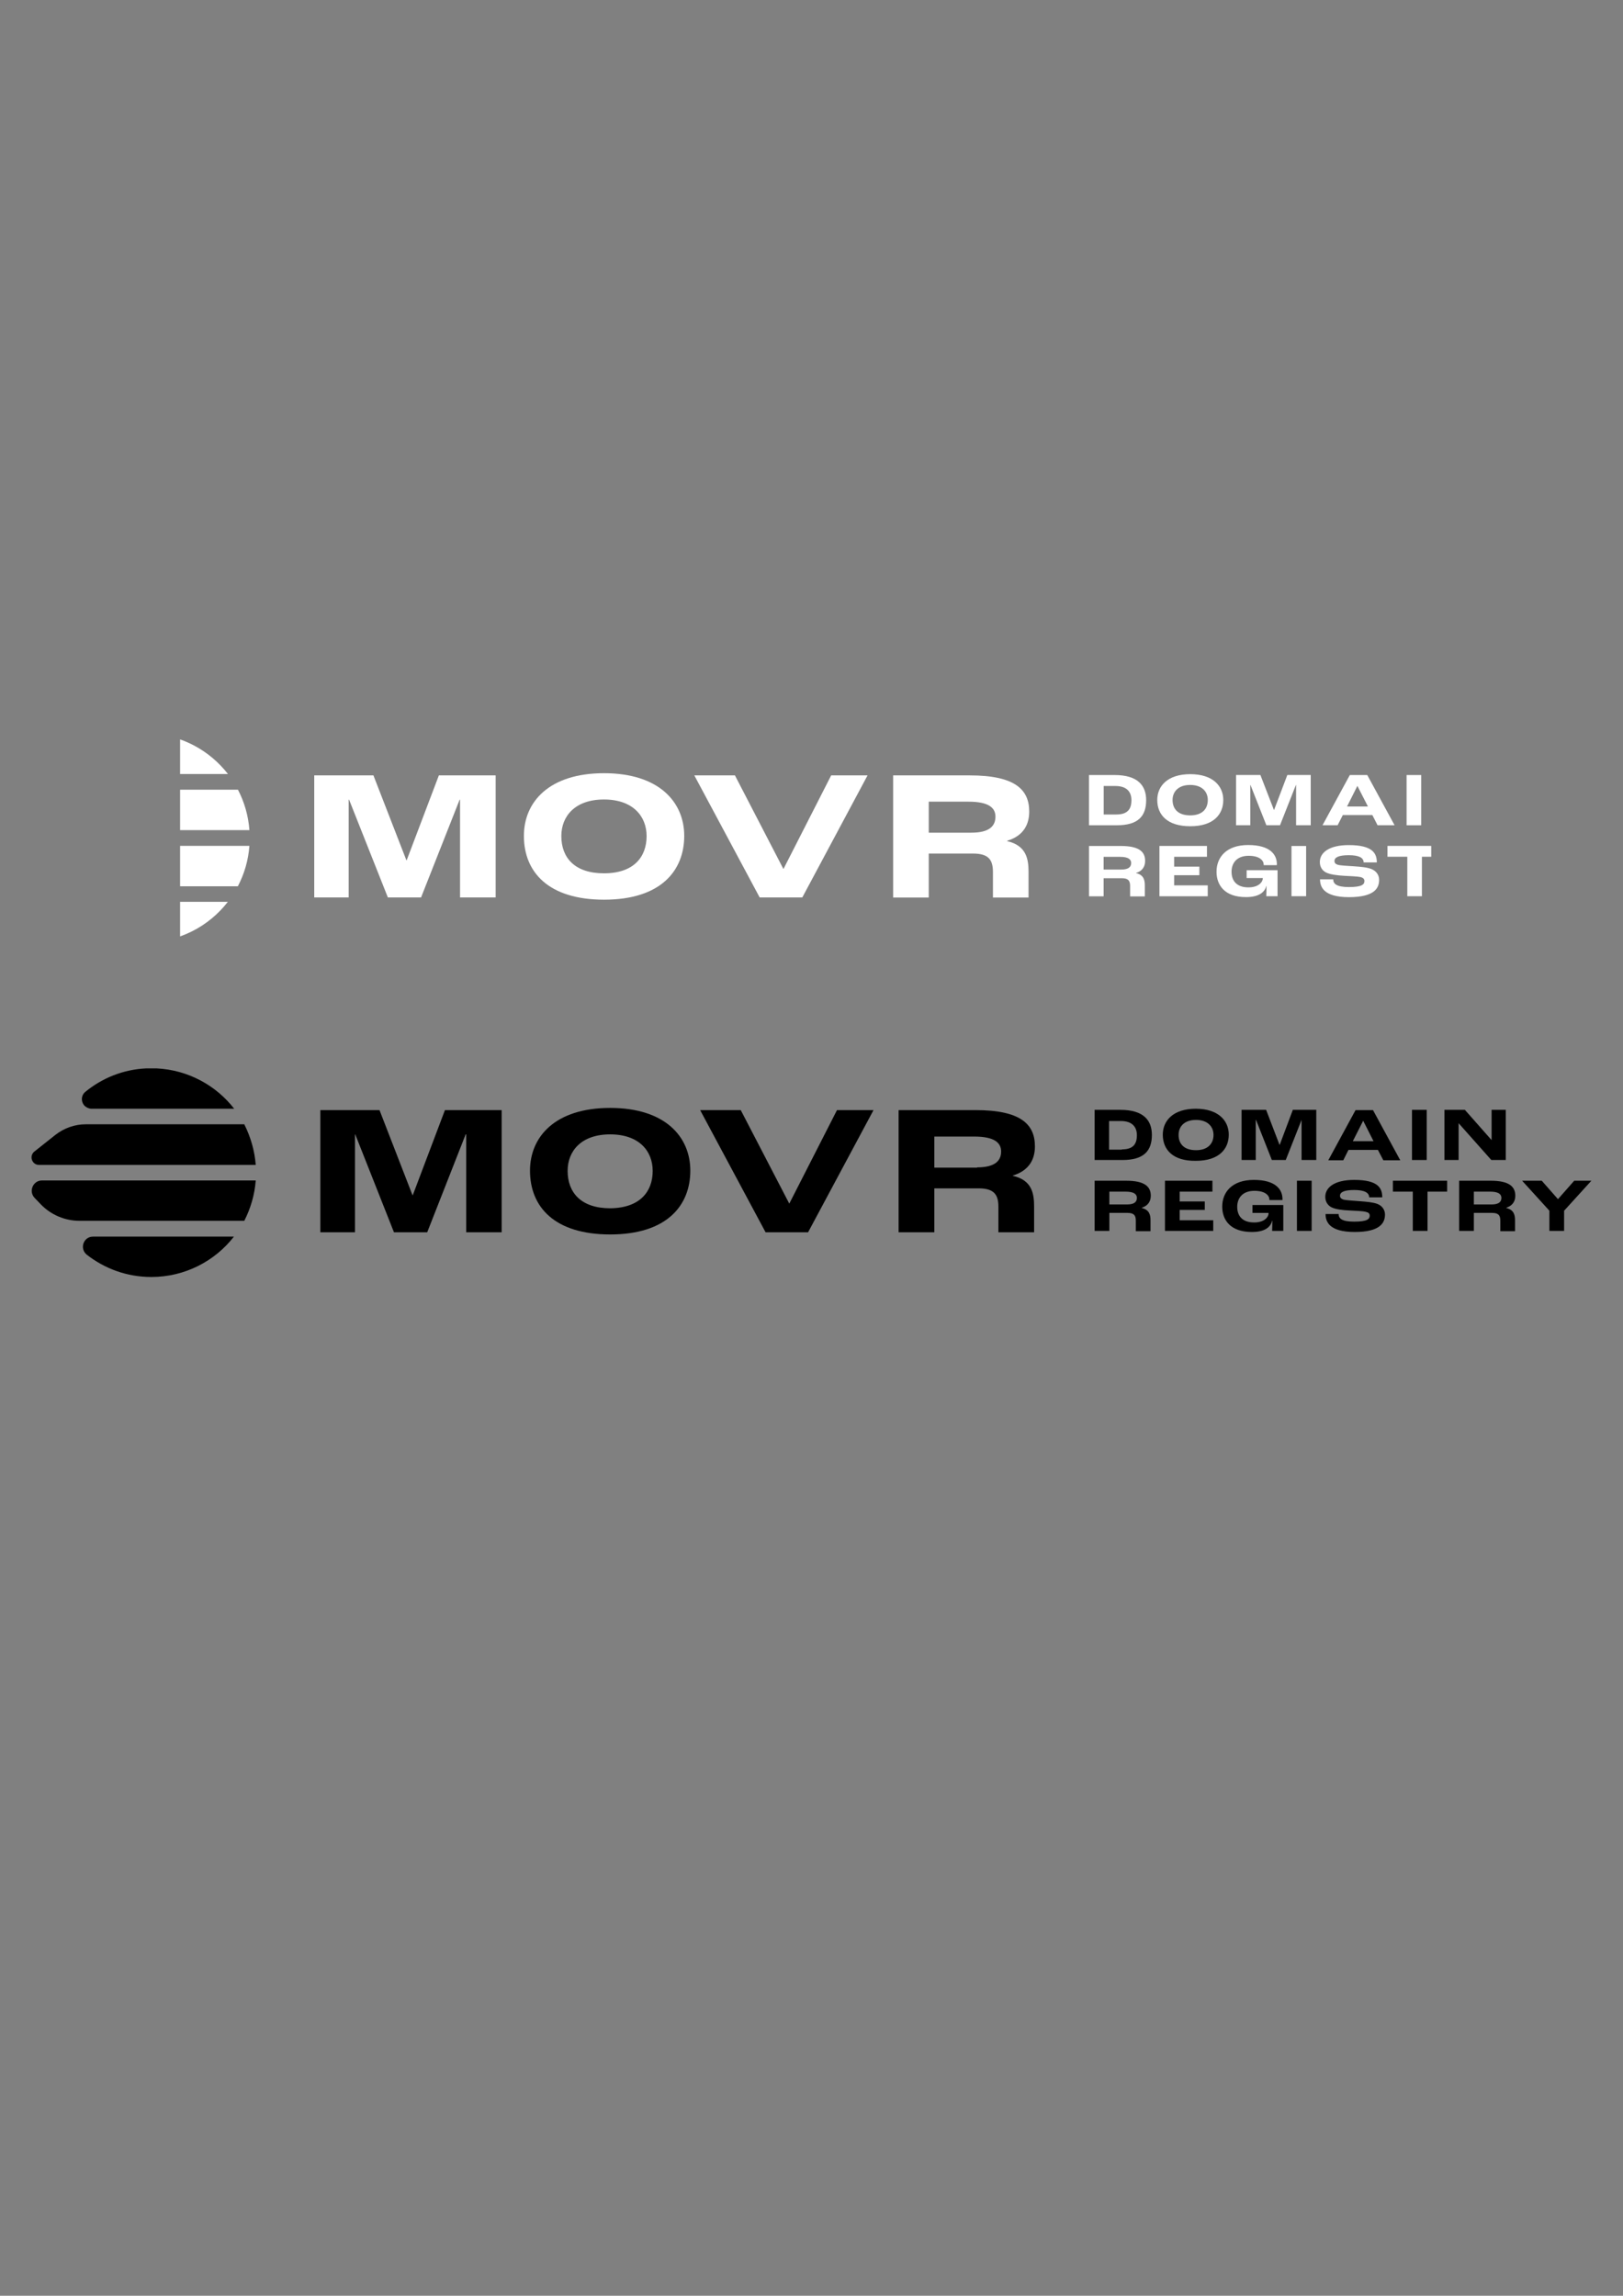 <?xml version="1.0" encoding="utf-8"?>
<!-- Generator: Adobe Illustrator 26.0.2, SVG Export Plug-In . SVG Version: 6.00 Build 0)  -->
<svg version="1.1" id="svg5" xmlns:svg="http://www.w3.org/2000/svg"
	 xmlns="http://www.w3.org/2000/svg" xmlns:xlink="http://www.w3.org/1999/xlink" x="0px" y="0px" viewBox="0 0 595.3 841.9"
	 style="enable-background:new 0 0 595.3 841.9;" xml:space="preserve">
<rect x="0" y="0" width="595.3" height="841.9" fill="#808080" stroke="none"/>
<style type="text/css">
	.st0{clip-path:url(#SVGID_00000106851611265655732520000005353637596029483919_);}
	.st1{fill:#FFFFFF;}
	.st2{clip-path:url(#SVGID_00000007415367567114097150000010584984494097689256_);}
	.st3{clip-path:url(#SVGID_00000180366583618119049790000012770379968933174174_);}
</style>
<g id="layer1">
	<g id="g15" transform="matrix(0.353,0,0,-0.353,-127.244,289.729)">
		<g id="g19">
			<g>
				<defs>
					<rect id="SVGID_1_" x="547.6" y="-499.8" width="1300" height="900"/>
				</defs>
				<clipPath id="SVGID_00000181782085410095524590000003653712450509364910_">
					<use xlink:href="#SVGID_1_"  style="overflow:visible;"/>
				</clipPath>
				<g id="g21" style="clip-path:url(#SVGID_00000181782085410095524590000003653712450509364910_);">
					<g id="g27" transform="translate(446.117,452.857)">
						<path id="path29" class="st1" d="M173.5-494.5H-51.7c-7.3,0-10.6,9.2-4.8,13.8l21.7,17.2c9,7.1,20.1,11,31.6,11h164.8
							C168.2-465.2,172.4-479.4,173.5-494.5"/>
					</g>
					<g id="g31" transform="translate(446.117,447.136)">
						<path id="path33" class="st1" d="M173.5-505c-1.1-15.1-5.3-29.3-12-42.1H-9.4c-15.2,0-29.7,6.2-40.3,17.1l-6.5,6.7
							c-6.6,6.8-1.7,18.2,7.8,18.2H173.5z"/>
					</g>
					<g id="g35" transform="translate(438.206,426.573)">
						<path id="path37" class="st1" d="M159-542.7c-19.8-25.6-50.9-42.1-85.8-42.1c-25.4,0-48.8,8.7-67.3,23.4
							c-7.8,6.2-3.4,18.7,6.5,18.7H159z"/>
					</g>
					<g id="g39" transform="translate(438.249,473.42)">
						<path id="path41" class="st1" d="M159.1-456.8H10.9c-2.7,0-5.2,1-7.1,2.9c-4.2,4.2-4,11.1,0.6,14.9
							c17.4,14.2,39.2,23.1,63.1,24.3h11.1C111.4-416.4,140.3-432.5,159.1-456.8"/>
					</g>
					<g id="g43" transform="translate(469.876,472.935)">
						<path id="path45" class="st1" d="M217.1-457.7h61.5l34.3-88.3h0.2l33.5,88.3h59v-126.8h-37v101.6h-0.4l-40.1-101.6h-34.5
							l-40.3,101.6h-0.4v-101.6h-35.8V-457.7z"/>
					</g>
					<g id="g47" transform="translate(591.727,450.702)">
						<path id="path49" class="st1" d="M440.6-498.5c0,20.6-14.3,38-44.3,38s-44.3-17.3-44.3-38c0-22.7,14.1-38.7,44.3-38.7
							C427.3-537.2,440.6-520.2,440.6-498.5 M313.1-498.3c0,35.1,26,65.1,83.3,65.1c57.2,0,83.3-30.1,83.3-65.1
							c0-36-24.1-66.3-83.3-66.3C338.9-564.6,313.1-536.2,313.1-498.3"/>
					</g>
					<g id="g51" transform="translate(609.207,472.935)">
						<path id="path53" class="st1" d="M472.7-457.7h42.2l50.3-97.1h0.2l49.5,97.1h37.8l-67.8-126.8h-44.3L472.7-457.7z"/>
					</g>
					<g id="g55" transform="translate(710.795,451.926)">
						<path id="path57" class="st1" d="M659.1-496.2c18.3,0,24.9,6.7,24.9,16.6c0,9.1-6.7,15.6-28.1,15.6h-41.2v-32.2H659.1z
							 M577.6-436.7h79.8c47,0,61.7-14.8,61.7-37.6c0-12.7-5.4-25.1-22.9-30.3v-0.4c20-4.6,22.2-18.7,22.2-32v-26.6h-37v26.6
							c0,13.1-5,19.1-20.8,19.1h-45.9v-45.7h-37V-436.7z"/>
					</g>
					<g id="g59" transform="translate(763.899,458.609)">
						<path id="path61" class="st1" d="M756.5-484c11.3,0,15.7,5.2,15.7,14.8c0,8.3-4.4,14.8-16.7,14.8h-12.1V-484H756.5z
							 M728.1-443h26.6c24.5,0,32.8-11.3,32.8-26.1c0-16.7-8.4-26.1-30.5-26.1h-28.9V-443z"/>
					</g>
					<g id="g63" transform="translate(797.435,463.901)">
						<path id="path65" class="st1" d="M818-474.2c0,8.5-5.9,15.6-18.3,15.6c-12.4,0-18.3-7.1-18.3-15.6c0-9.4,5.8-16,18.3-16
							C812.6-490.2,818-483.2,818-474.2 M765.5-474.2c0,14.4,10.7,26.8,34.3,26.8c23.6,0,34.3-12.4,34.3-26.8
							c0-14.8-9.9-27.3-34.3-27.3C776.1-501.5,765.5-489.8,765.5-474.2"/>
					</g>
					<g id="g67" transform="translate(807.787,473.058)">
						<path id="path69" class="st1" d="M837-457.4h25.3l14.1-36.4h0.1l13.8,36.4h24.3v-52.2h-15.2v41.8h-0.2l-16.5-41.8h-14.2
							L852-467.8h-0.2v-41.8H837V-457.4z"/>
					</g>
					<g id="g71" transform="translate(856.134,461.522)">
						<path id="path73" class="st1" d="M925.7-478.6l-10.9,21.3h-0.1L904-478.6H925.7z M930.3-487.5h-30.7l-5.4-10.6h-15.7
							l28.4,52.2h18.1l28.4-52.2h-17.7L930.3-487.5z"/>
					</g>
					<path id="path75" class="st1" d="M1822,15.6h15.2v-52.2H1822V15.6z"/>
					<g id="g77" transform="translate(882.122,473.058)">
						<path id="path79" class="st1" d="M973.4-457.4h21.3l27.9-31.4h0.1v31.4h14.8v-52.2h-15.1l-34,38.4h-0.1v-38.4h-14.8V-457.4z"
							/>
					</g>
					<g id="g81" transform="translate(765.719,438.405)">
						<path id="path83" class="st1" d="M759.9-521c7.5,0,10.2,2.8,10.2,6.8c0,3.7-2.8,6.4-11.6,6.4h-17V-521H759.9z M726.3-496.5
							h32.9c19.4,0,25.4-6.1,25.4-15.5c0-5.2-2.2-10.3-9.4-12.5v-0.2c8.3-1.9,9.1-7.7,9.1-13.2v-11H769v11c0,5.4-2.1,7.9-8.6,7.9
							h-18.9v-18.8h-15.2V-496.5z"/>
					</g>
					<g id="g85" transform="translate(779.683,447.058)">
						<path id="path87" class="st1" d="M785.5-505.1h49.4v-11.3h-34.1v-10.2h26.2v-8.9h-26.2v-10.6h34.9v-11.3h-50.2V-505.1z"/>
					</g>
					<g id="g89" transform="translate(800.619,437.594)">
						<path id="path91" class="st1" d="M823.9-522.5c0,15.1,10.2,27.8,32.9,27.8c22.9,0,29.8-10.1,29.8-19.8c0-0.2,0-0.6-0.1-1.1
							h-13.6v0.6c0,4-4,9.1-15.6,9.1c-12,0-17.8-7.2-17.8-16.6c0-8.8,4.8-16.2,17.5-16.2c10.9,0,15,5.8,15,9.5v0.2h-16.8v8.1h32.1
							v-27h-11.7c0.1,2.3,0.2,6.7,0.2,10.6h-0.2c-1.7-6.7-8-11.5-21-11.5C832.2-548.9,823.9-536.2,823.9-522.5"/>
					</g>
					<path id="path93" class="st1" d="M1702.4-58.1h15.2v-52.2h-15.2V-58.1z"/>
					<g id="g95" transform="translate(838.57,434.821)">
						<path id="path97" class="st1" d="M893.5-527.6h13.7c0-4.4,3.2-8,16.3-8c13.8,0,16.1,2.8,16.1,6.3c0,2.1-1.3,3.4-4.1,4.1
							c-3.3,0.7-11.3,1-17.1,1.3c-6.9,0.4-14.5,1.3-18.8,3.5c-3.8,2-6.3,5.7-6.3,10.8c0,9.7,9.4,17.6,30.1,17.6
							c24.8,0,29.1-8.6,29.1-18h-13.7c0,4.8-4.7,7.5-15.5,7.5c-10.5,0-14.8-2.3-14.8-6c0-2,1.1-3.2,3.3-3.9
							c2.9-0.9,10.7-1.2,16.6-1.6c7.6-0.5,14.1-1.1,18.6-2.9c5-2.1,7.9-6.2,7.9-11.2c0-8.3-4.4-18-31.4-18
							C896.3-546.1,893.5-534.6,893.5-527.6"/>
					</g>
					<g id="g99" transform="translate(870.538,443.082)">
						<path id="path101" class="st1" d="M952.2-512.4h-20.6v11.3H988v-11.3h-20.6v-41h-15.2V-512.4z"/>
					</g>
					<g id="g103" transform="translate(899.426,438.405)">
						<path id="path105" class="st1" d="M1005.2-521c7.5,0,10.2,2.8,10.2,6.8c0,3.7-2.8,6.4-11.6,6.4h-17V-521H1005.2z M971.6-496.5
							h32.9c19.4,0,25.4-6.1,25.4-15.5c0-5.2-2.2-10.3-9.4-12.5v-0.2c8.3-1.9,9.1-7.7,9.1-13.2v-11h-15.2v11c0,5.4-2.1,7.9-8.6,7.9
							h-18.9v-18.8h-15.2V-496.5z"/>
					</g>
					<g id="g107" transform="translate(920.67,436.109)">
						<path id="path109" class="st1" d="M1044.1-525.2l-28.3,31h20.3l16.9-19h0.2l16.7,19h17.8l-28.4-31v-21.2h-15.2V-525.2z"/>
					</g>
				</g>
			</g>
		</g>
	</g>
</g>
<g>
	<g>
		<defs>
			<rect id="SVGID_00000040551565020642814320000000456632370322233482_" x="-352.4" y="-19.9" width="1300" height="900"/>
		</defs>
		<clipPath id="SVGID_00000128477803508779884180000010901187719288932525_">
			<use xlink:href="#SVGID_00000040551565020642814320000000456632370322233482_"  style="overflow:visible;"/>
		</clipPath>
		<g style="clip-path:url(#SVGID_00000128477803508779884180000010901187719288932525_);">
			<defs>
				<rect id="SVGID_00000147922664823544433590000004388783182456049841_" x="-352.4" y="-19.9" width="1300" height="900"/>
			</defs>
			<clipPath id="SVGID_00000134961514938667409540000008230751550363858090_">
				<use xlink:href="#SVGID_00000147922664823544433590000004388783182456049841_"  style="overflow:visible;"/>
			</clipPath>
			<path style="clip-path:url(#SVGID_00000134961514938667409540000008230751550363858090_);" d="M93.8,427.2H14.3
				c-2.6,0-3.7-3.3-1.7-4.9l7.7-6.1c3.2-2.5,7.1-3.9,11.2-3.9h58.1C91.9,416.9,93.4,421.9,93.8,427.2"/>
			<path style="clip-path:url(#SVGID_00000134961514938667409540000008230751550363858090_);" d="M93.8,432.9
				c-0.4,5.3-1.9,10.3-4.2,14.8H29.2c-5.4,0-10.5-2.2-14.2-6l-2.3-2.4c-2.3-2.4-0.6-6.4,2.7-6.4H93.8z"/>
			<path style="clip-path:url(#SVGID_00000134961514938667409540000008230751550363858090_);" d="M85.8,453.5
				c-7,9-18,14.8-30.3,14.8c-9,0-17.2-3.1-23.7-8.2c-2.7-2.2-1.2-6.6,2.3-6.6H85.8z"/>
			<path style="clip-path:url(#SVGID_00000134961514938667409540000008230751550363858090_);" d="M85.9,406.6H33.6
				c-0.9,0-1.8-0.4-2.5-1c-1.5-1.5-1.4-3.9,0.2-5.2c6.1-5,13.8-8.2,22.3-8.6h3.9C69.1,392.4,79.3,398.1,85.9,406.6"/>
			<polygon style="clip-path:url(#SVGID_00000134961514938667409540000008230751550363858090_);" points="117.5,407.1 139.2,407.1 
				151.3,438.3 151.4,438.3 163.2,407.1 184,407.1 184,451.9 171,451.9 171,416 170.8,416 156.7,451.9 144.5,451.9 130.3,416 
				130.2,416 130.2,451.9 117.5,451.9 			"/>
			<path style="clip-path:url(#SVGID_00000134961514938667409540000008230751550363858090_);" d="M194.4,429.3
				c0-12.4,9.2-23,29.4-23c20.2,0,29.4,10.6,29.4,23c0,12.7-8.5,23.4-29.4,23.4C203.5,452.7,194.4,442.7,194.4,429.3 M239.4,429.4
				c0-7.3-5-13.4-15.6-13.4s-15.6,6.1-15.6,13.4c0,8,5,13.7,15.6,13.7C234.7,443,239.4,437,239.4,429.4"/>
			<polygon style="clip-path:url(#SVGID_00000134961514938667409540000008230751550363858090_);" points="256.8,407.1 271.7,407.1 
				289.5,441.4 289.5,441.4 307,407.1 320.4,407.1 296.4,451.9 280.8,451.9 			"/>
			<path style="clip-path:url(#SVGID_00000134961514938667409540000008230751550363858090_);" d="M329.7,407.1h28.1
				c16.6,0,21.8,5.2,21.8,13.3c0,4.5-1.9,8.8-8.1,10.7v0.1c7.1,1.6,7.8,6.6,7.8,11.3v9.4h-13.1v-9.4c0-4.6-1.8-6.7-7.3-6.7h-16.2
				v16.1h-13.1V407.1z M358.4,428.1c6.5,0,8.8-2.4,8.8-5.8c0-3.2-2.4-5.5-9.9-5.5h-14.6v11.4H358.4z"/>
			<path style="clip-path:url(#SVGID_00000134961514938667409540000008230751550363858090_);" d="M401.5,407h9.4
				c8.7,0,11.6,4,11.6,9.2c0,5.9-3,9.2-10.8,9.2h-10.2V407z M411.5,421.5c4,0,5.5-1.8,5.5-5.2c0-2.9-1.6-5.2-5.9-5.2h-4.3v10.5
				H411.5z"/>
			<path style="clip-path:url(#SVGID_00000134961514938667409540000008230751550363858090_);" d="M426.5,416.1
				c0-5.1,3.8-9.5,12.1-9.5c8.3,0,12.1,4.4,12.1,9.5c0,5.2-3.5,9.6-12.1,9.6C430.3,425.8,426.5,421.7,426.5,416.1 M445.1,416.2
				c0-3-2.1-5.5-6.4-5.5c-4.4,0-6.4,2.5-6.4,5.5c0,3.3,2,5.6,6.4,5.6C443.1,421.8,445.1,419.3,445.1,416.2"/>
			<polygon style="clip-path:url(#SVGID_00000134961514938667409540000008230751550363858090_);" points="455.4,407 464.4,407 
				469.3,419.8 469.4,419.8 474.2,407 482.8,407 482.8,425.4 477.4,425.4 477.4,410.7 477.4,410.7 471.6,425.4 466.5,425.4 
				460.7,410.7 460.6,410.7 460.6,425.4 455.4,425.4 			"/>
			<path style="clip-path:url(#SVGID_00000134961514938667409540000008230751550363858090_);" d="M505.4,421.7h-10.8l-1.9,3.8h-5.5
				l10-18.4h6.4l10,18.4h-6.2L505.4,421.7z M503.8,418.5l-3.8-7.5h0l-3.8,7.5H503.8z"/>
			
				<rect x="517.9" y="407" style="clip-path:url(#SVGID_00000134961514938667409540000008230751550363858090_);" width="5.4" height="18.4"/>
			<polygon style="clip-path:url(#SVGID_00000134961514938667409540000008230751550363858090_);" points="529.8,407 537.3,407 
				547.1,418.1 547.1,418.1 547.1,407 552.3,407 552.3,425.4 547,425.4 535,411.9 535,411.9 535,425.4 529.8,425.4 			"/>
			<path style="clip-path:url(#SVGID_00000134961514938667409540000008230751550363858090_);" d="M401.5,433h11.6c6.8,0,9,2.2,9,5.5
				c0,1.8-0.8,3.6-3.3,4.4v0.1c2.9,0.7,3.2,2.7,3.2,4.6v3.9h-5.4v-3.9c0-1.9-0.7-2.8-3-2.8h-6.7v6.6h-5.4V433z M413.4,441.7
				c2.7,0,3.6-1,3.6-2.4c0-1.3-1-2.3-4.1-2.3h-6v4.7H413.4z"/>
			<polygon style="clip-path:url(#SVGID_00000134961514938667409540000008230751550363858090_);" points="427.3,433 444.7,433 
				444.7,437 432.7,437 432.7,440.6 441.9,440.6 441.9,443.7 432.7,443.7 432.7,447.5 445,447.5 445,451.4 427.3,451.4 			"/>
			<path style="clip-path:url(#SVGID_00000134961514938667409540000008230751550363858090_);" d="M448.3,442.5
				c0-5.3,3.6-9.8,11.6-9.8c8.1,0,10.5,3.6,10.5,7c0,0.1,0,0.2,0,0.4h-4.8v-0.2c0-1.4-1.4-3.2-5.5-3.2c-4.2,0-6.3,2.5-6.3,5.9
				c0,3.1,1.7,5.7,6.2,5.7c3.8,0,5.3-2,5.3-3.4v-0.1h-5.9v-2.9h11.3v9.5h-4.1c0-0.8,0.1-2.4,0.1-3.7h-0.1c-0.6,2.4-2.8,4.1-7.4,4.1
				C451.2,451.8,448.3,447.3,448.3,442.5"/>
			
				<rect x="475.7" y="433" style="clip-path:url(#SVGID_00000134961514938667409540000008230751550363858090_);" width="5.4" height="18.4"/>
			<path style="clip-path:url(#SVGID_00000134961514938667409540000008230751550363858090_);" d="M486.2,445.2h4.8
				c0,1.6,1.1,2.8,5.7,2.8c4.9,0,5.7-1,5.7-2.2c0-0.8-0.5-1.2-1.5-1.4c-1.1-0.3-4-0.4-6-0.5c-2.4-0.1-5.1-0.4-6.6-1.2
				c-1.3-0.7-2.2-2-2.2-3.8c0-3.4,3.3-6.2,10.6-6.2c8.8,0,10.3,3,10.3,6.4h-4.8c0-1.7-1.7-2.7-5.5-2.7c-3.7,0-5.2,0.8-5.2,2.1
				c0,0.7,0.4,1.1,1.2,1.4c1,0.3,3.8,0.4,5.9,0.6c2.7,0.2,5,0.4,6.6,1c1.8,0.7,2.8,2.2,2.8,3.9c0,2.9-1.6,6.4-11.1,6.4
				C487.2,451.8,486.2,447.7,486.2,445.2"/>
			<polygon style="clip-path:url(#SVGID_00000134961514938667409540000008230751550363858090_);" points="518.2,437 510.9,437 
				510.9,433 530.8,433 530.8,437 523.6,437 523.6,451.4 518.2,451.4 			"/>
			<path style="clip-path:url(#SVGID_00000134961514938667409540000008230751550363858090_);" d="M535.2,433h11.6c6.8,0,9,2.2,9,5.5
				c0,1.8-0.8,3.6-3.3,4.4v0.1c2.9,0.7,3.2,2.7,3.2,4.6v3.9h-5.4v-3.9c0-1.9-0.7-2.8-3-2.8h-6.7v6.6h-5.4V433z M547.1,441.7
				c2.7,0,3.6-1,3.6-2.4c0-1.3-1-2.3-4.1-2.3h-6v4.7H547.1z"/>
			<polygon style="clip-path:url(#SVGID_00000134961514938667409540000008230751550363858090_);" points="568.3,444 558.3,433 
				565.5,433 571.4,439.7 571.5,439.7 577.4,433 583.7,433 573.7,444 573.7,451.4 568.3,451.4 			"/>
		</g>
	</g>
</g>
</svg>
